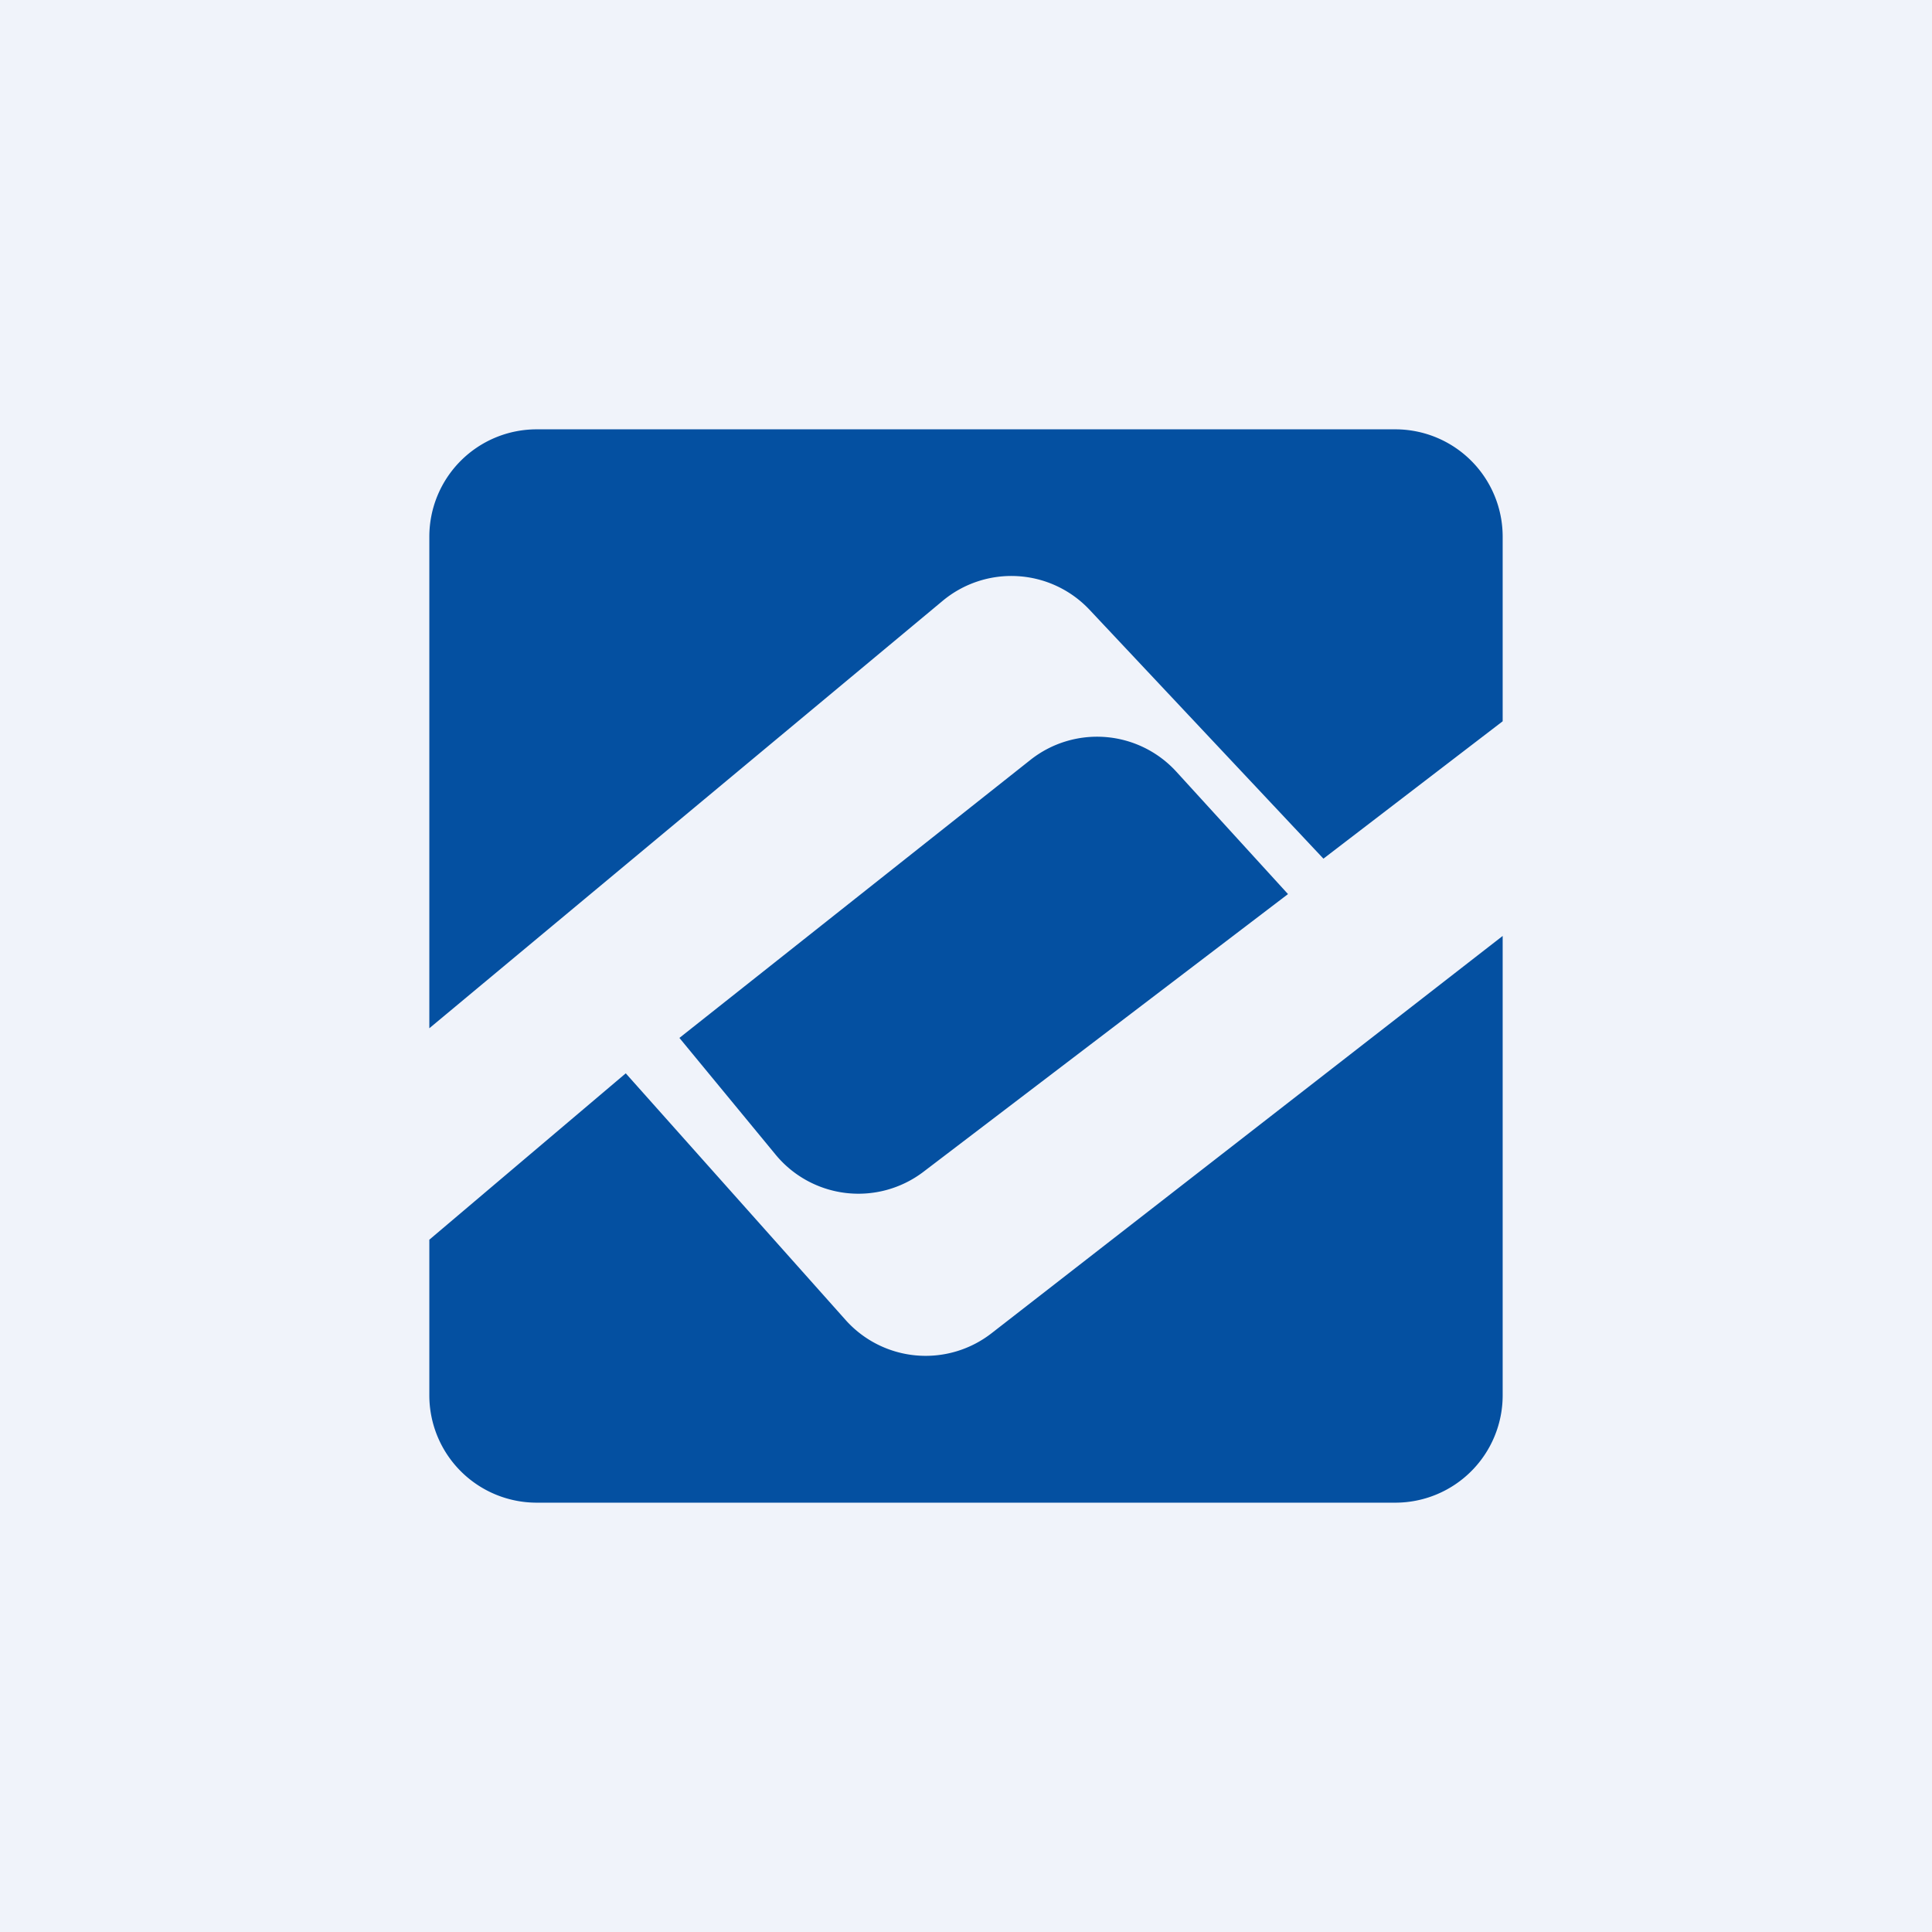 <!-- by TradingView --><svg width="18" height="18" viewBox="0 0 18 18" xmlns="http://www.w3.org/2000/svg"><path fill="#F0F3FA" d="M0 0h18v18H0z"/><path d="M5 4a1 1 0 0 0-1 1v4.58L8.78 5.6a1 1 0 0 1 1.37.08L12.33 8 14 6.72V5a1 1 0 0 0-1-1H5Zm9 4.72-4.76 3.7a1 1 0 0 1-1.36-.12L5.83 10 4 11.55V13a1 1 0 0 0 1 1h8a1 1 0 0 0 1-1V8.72Zm-6.78 2.03-.89-1.08L9.6 7.08a1 1 0 0 1 1.36.11L12 8.33l-3.4 2.59a1 1 0 0 1-1.38-.17Z" fill="#0450A1"/></svg>